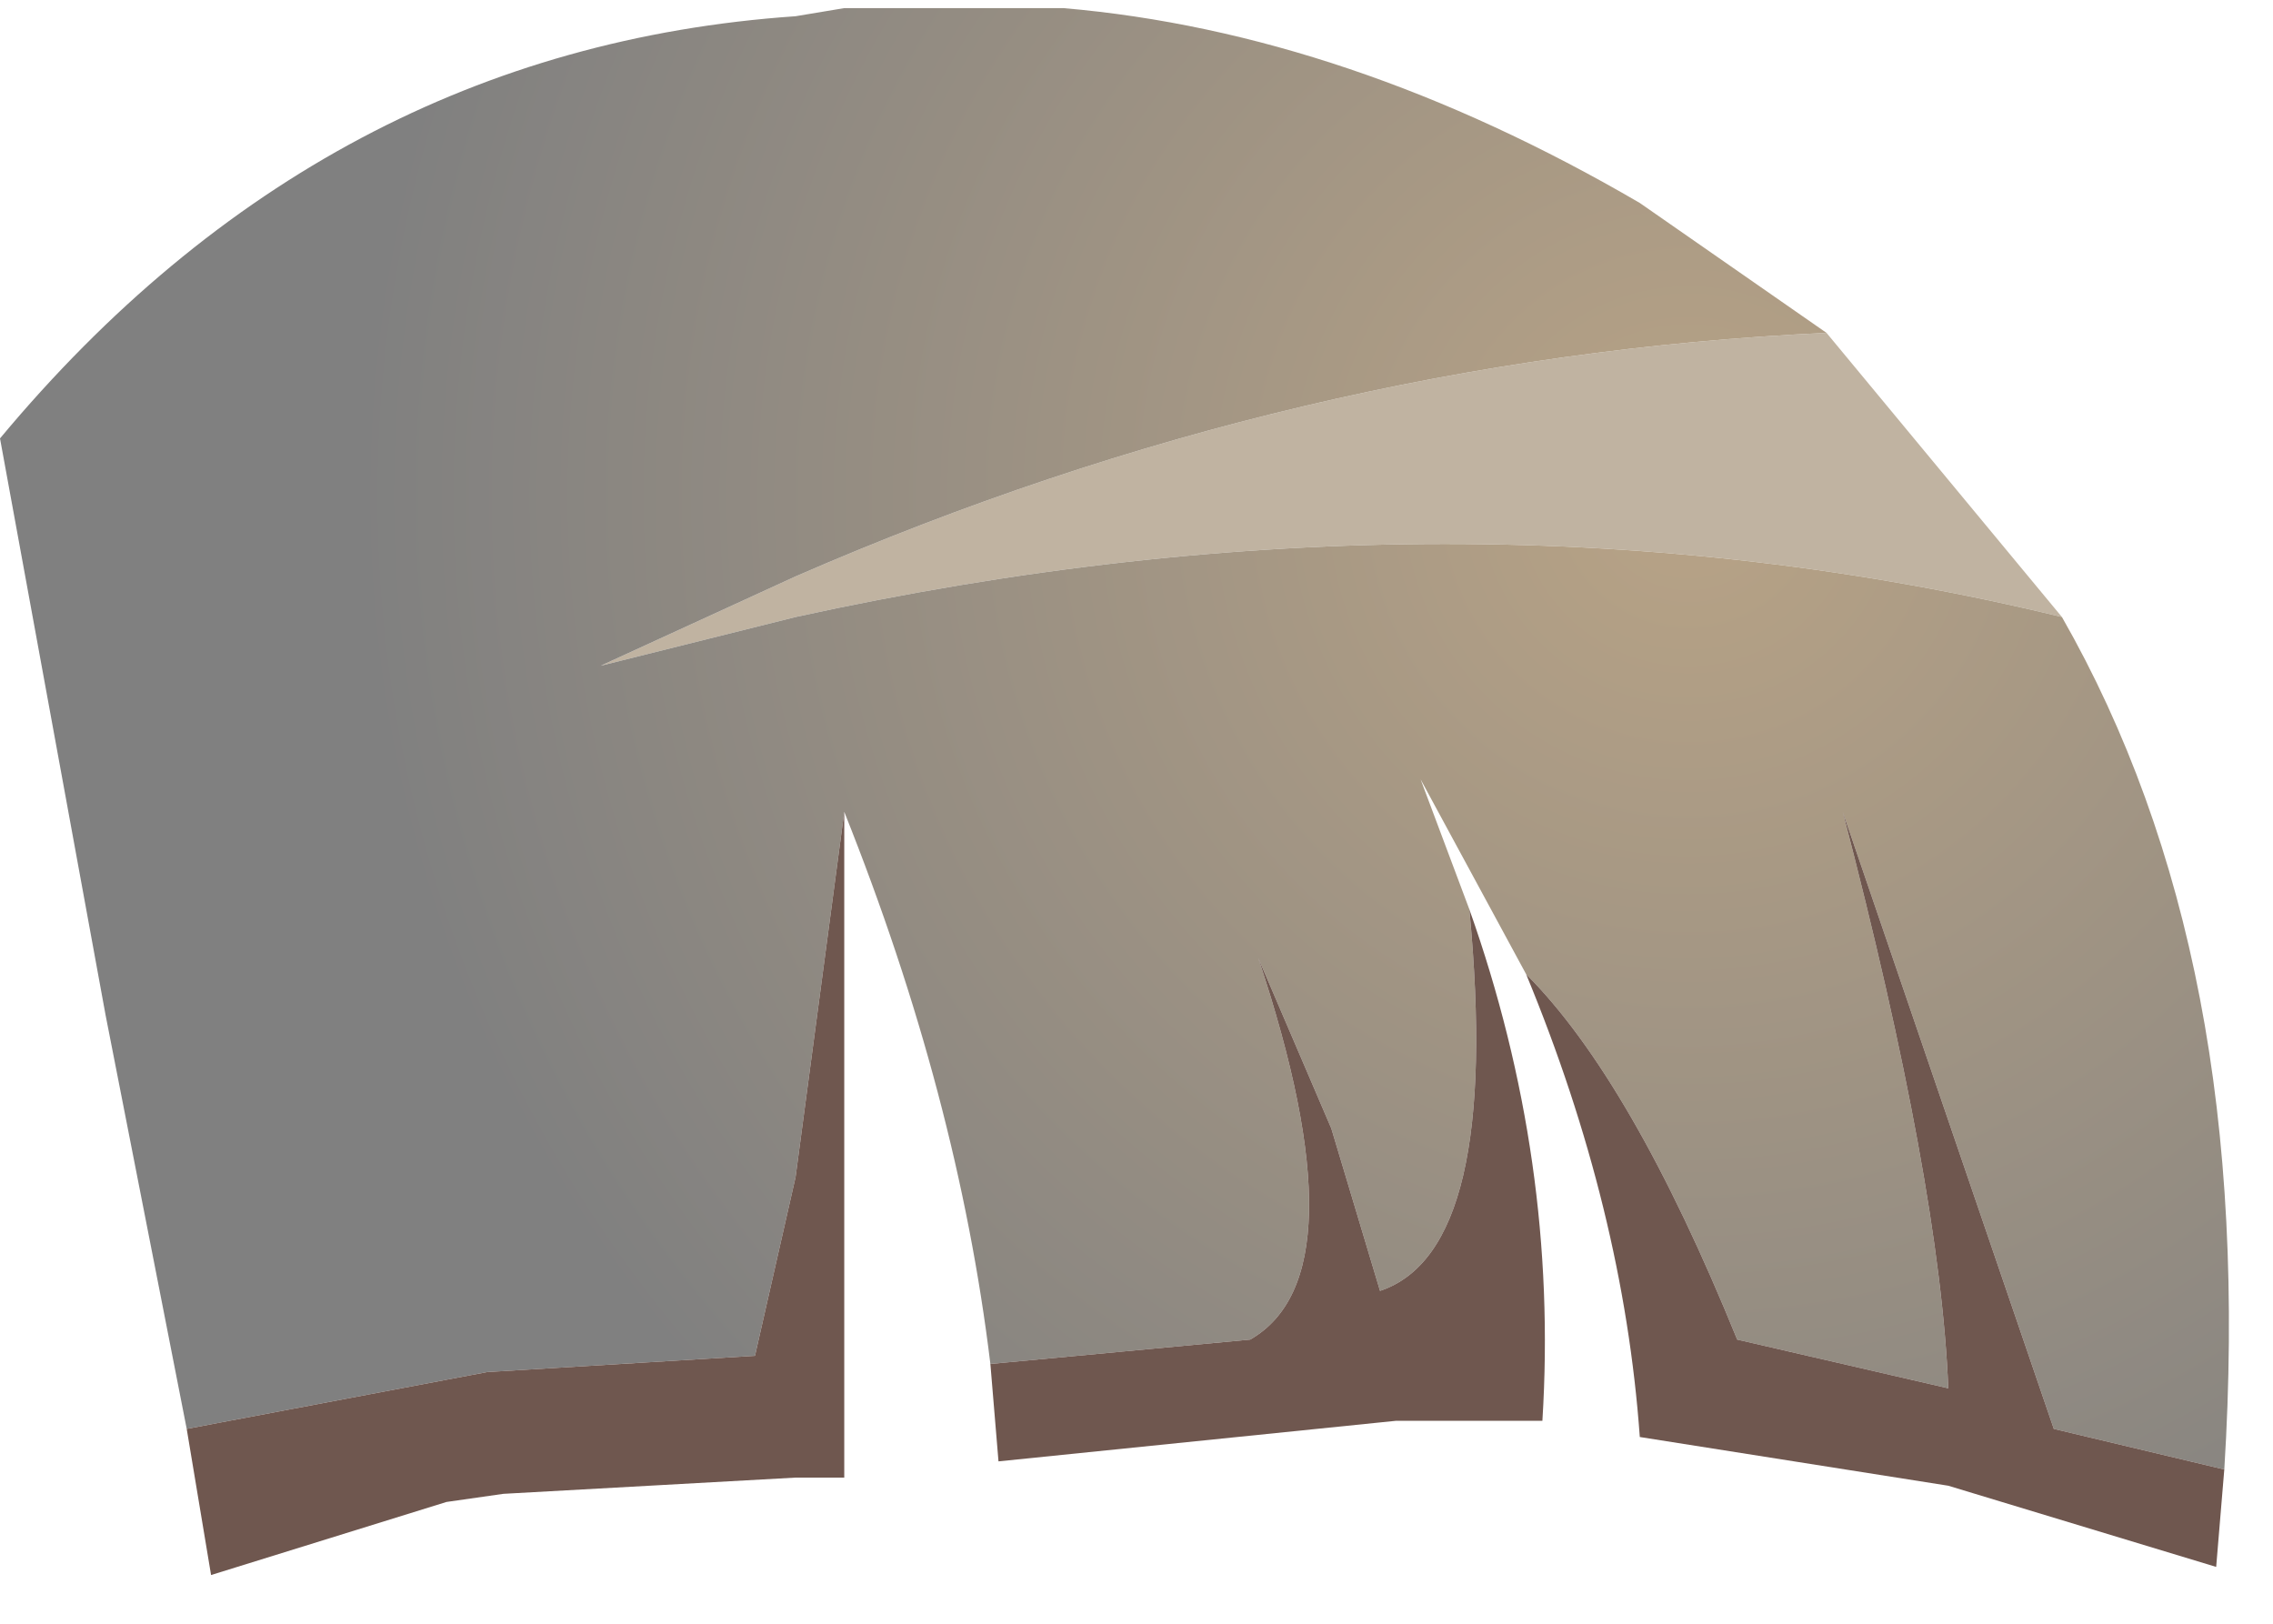 <?xml version="1.0" encoding="utf-8"?>
<svg version="1.1" id="Layer_1"
xmlns="http://www.w3.org/2000/svg"
xmlns:xlink="http://www.w3.org/1999/xlink"
width="14px" height="10px"
xml:space="preserve">
<g id="PathID_1577" transform="matrix(1, 0, 0, 1, 0, 0)">
<path style="fill:#C0B3A1;fill-opacity:1" d="M4.9 3.8L3.7 4.1L4.9 3.55Q8 2.2 11.25 2.05L12.7 3.8Q9 2.9 4.9 3.8" />
<radialGradient
id="RadialGradID_424" gradientUnits="userSpaceOnUse" gradientTransform="matrix(0.01, 0, 0, 0.01, 10.4, 3.05)" spreadMethod ="pad" cx="0" cy="0" r="819.2" fx="0" fy="0" >
<stop  offset="0"  style="stop-color:#B8A386;stop-opacity:1" />
<stop  offset="1"  style="stop-color:#808080;stop-opacity:1" />
</radialGradient>
<path style="fill:url(#RadialGradID_424) " d="M4.9 7.25L4.65 8.35L3 8.45L1.15 8.8L0.65 6.25L0 2.7Q2 0.3 4.9 0.1L5.2 0.05L6.25 0.05L6.55 0.05Q8.3 0.2 10.1 1.25L11.25 2.05Q8 2.2 4.9 3.55L3.7 4.1L4.9 3.8Q9 2.9 12.7 3.8Q13.3 4.85 13.55 6.15Q13.8 7.45 13.7 9.05L12.65 8.8L11.35 5Q11.95 7.3 12 8.55L10.7 8.25Q10.05 6.65 9.4 6L8.75 4.8L9.05 5.6Q9.25 7.7 8.5 7.95L8.2 6.95L7.75 5.9Q8.4 7.85 7.7 8.25L6.1 8.4Q5.9 6.75 5.2 5L4.9 7.25" />
<path style="fill:#6F574F;fill-opacity:1" d="M13.7 9.05L13.65 9.65L12 9.15L10.1 8.85Q10 7.45 9.4 6Q10.05 6.65 10.7 8.25L12 8.55Q11.95 7.3 11.35 5L12.65 8.8L13.7 9.05M7.7 8.25Q8.4 7.85 7.75 5.9L8.2 6.95L8.5 7.95Q9.25 7.7 9.05 5.6Q9.6 7.15 9.5 8.75L8.6 8.75L6.15 9L6.1 8.4L7.7 8.25M5.2 5L5.2 9.1L4.9 9.1L3.1 9.2L2.75 9.25L1.3 9.7L1.15 8.8L3 8.45L4.65 8.35L4.9 7.25L5.2 5" />
</g>
</svg>
